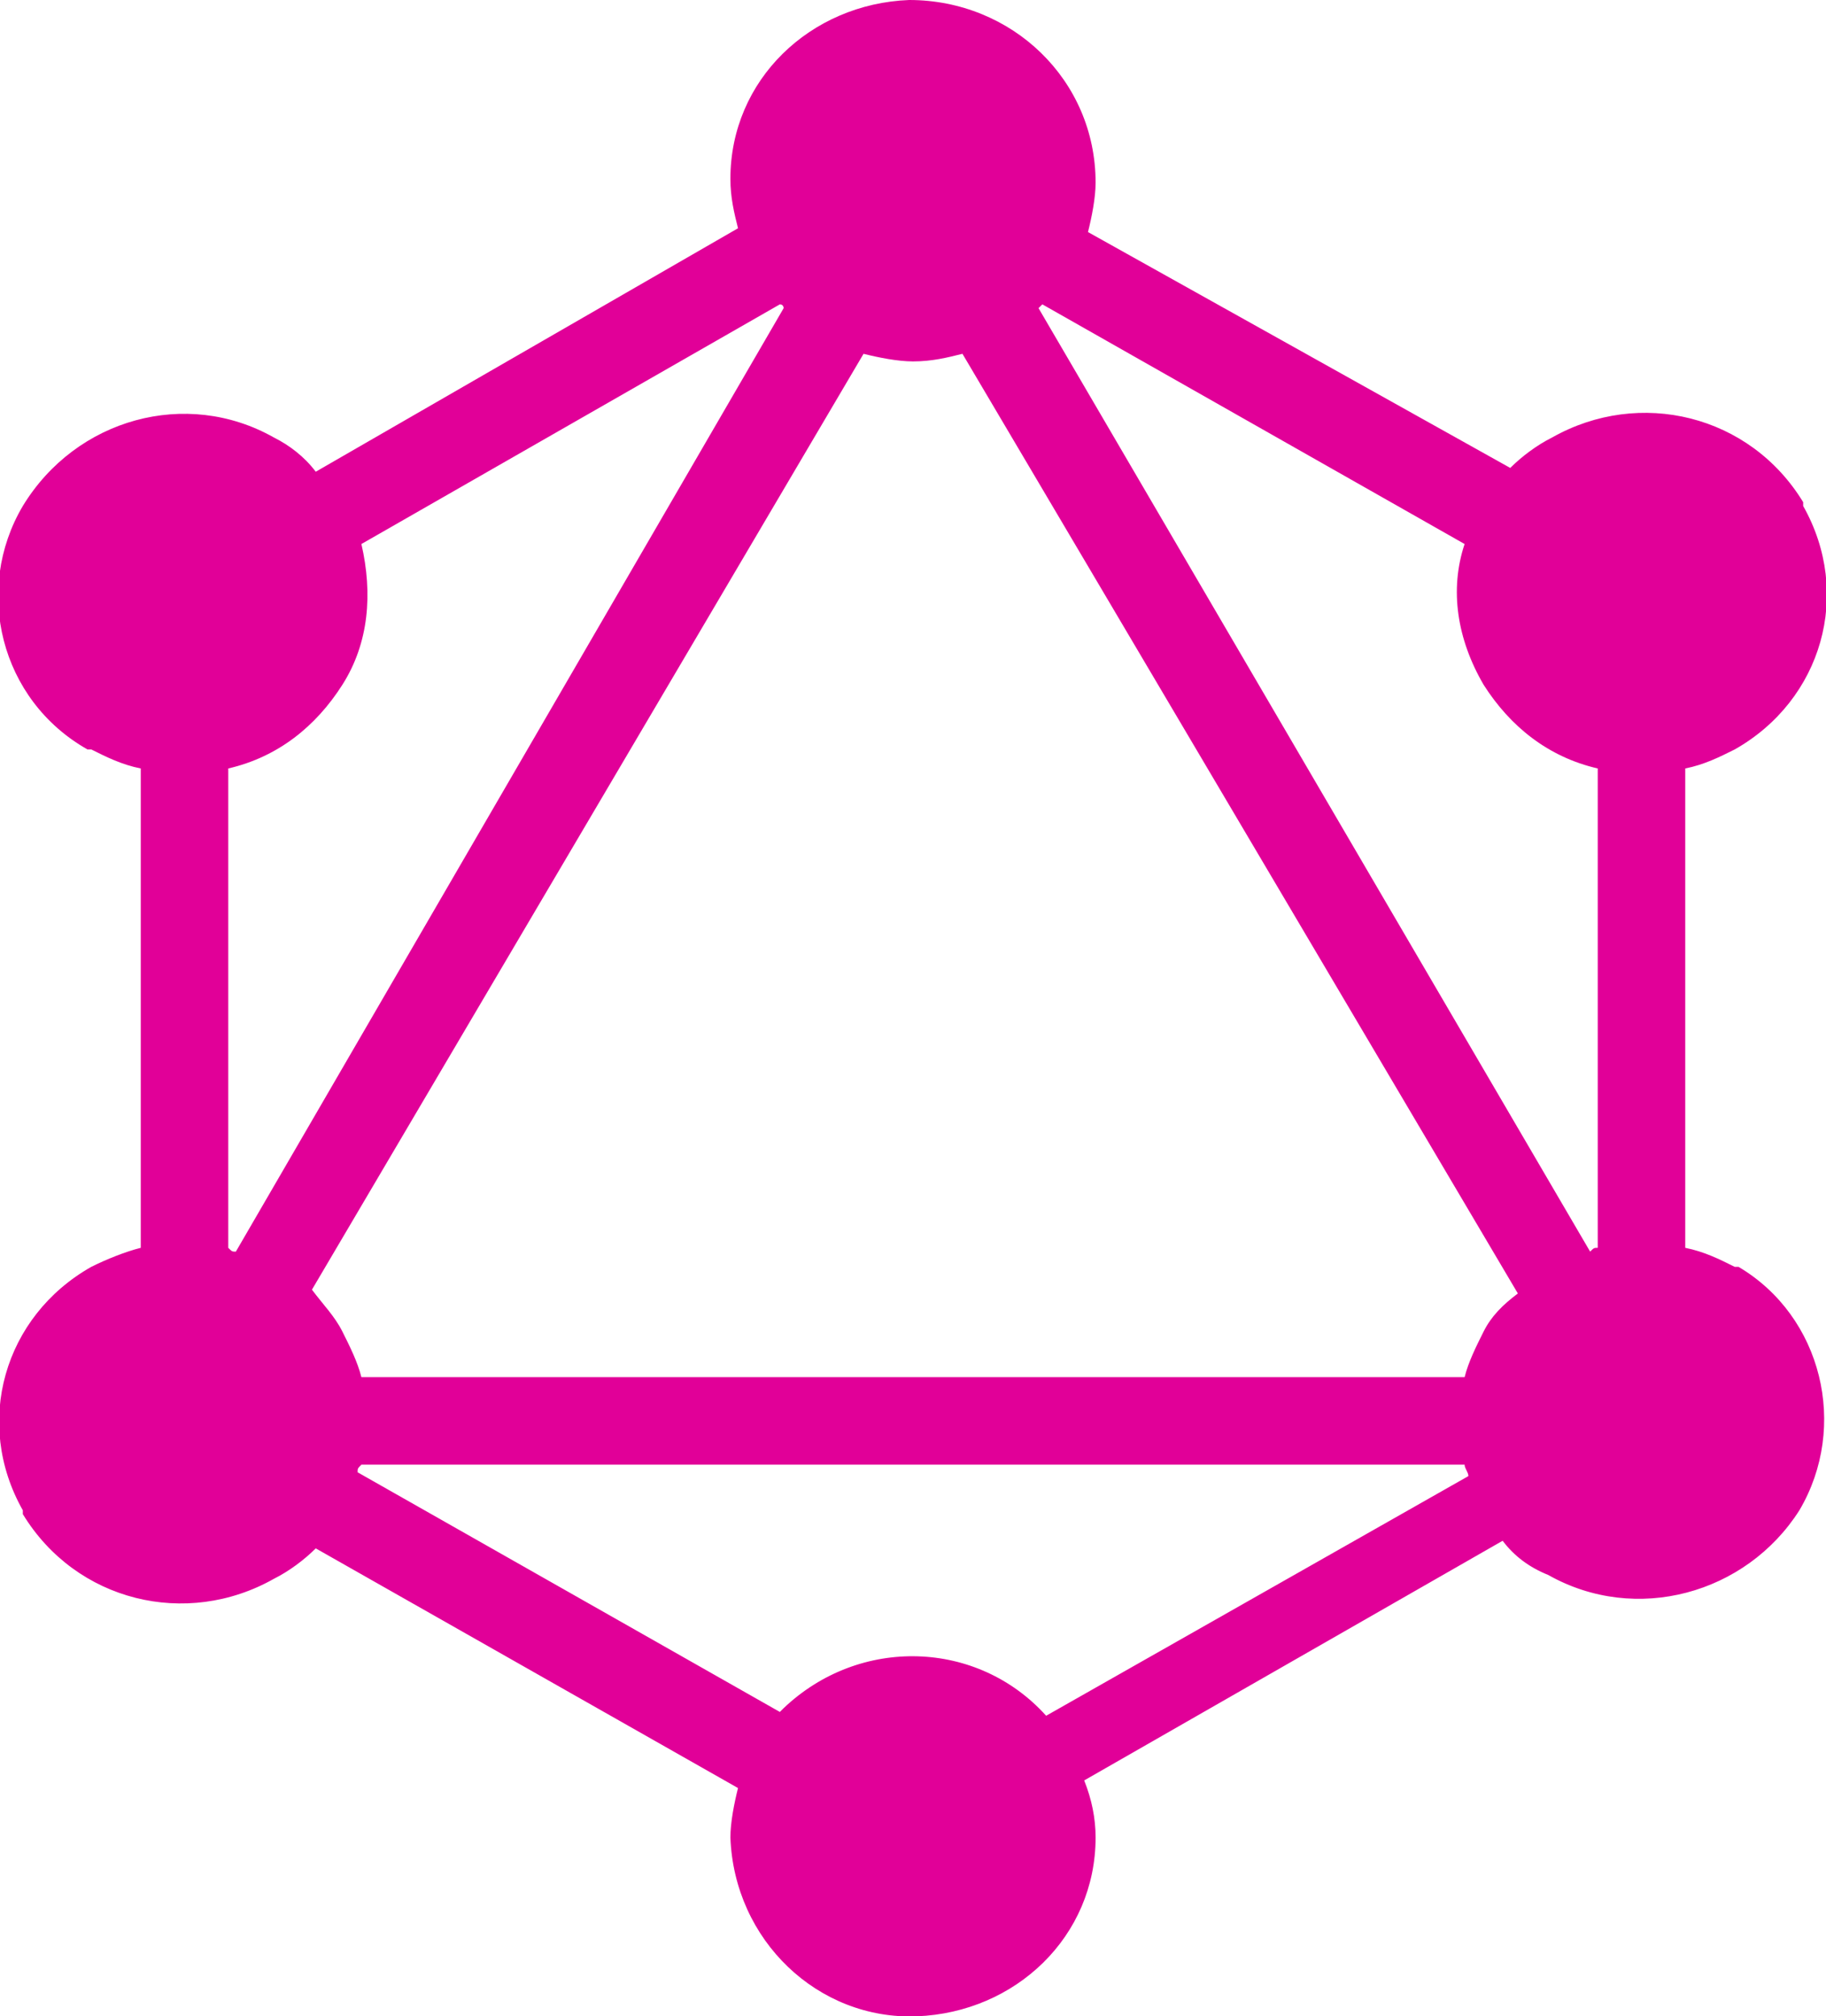 <?xml version="1.0" encoding="utf-8"?>
<!-- Generator: Adobe Illustrator 22.1.0, SVG Export Plug-In . SVG Version: 6.00 Build 0)  -->
<svg version="1.1" id="Layer_1" xmlns="http://www.w3.org/2000/svg" xmlns:xlink="http://www.w3.org/1999/xlink" x="0px" y="0px"
	 width="48px" height="53px" viewBox="0 0 48 53" style="enable-background:new 0 0 48 53;" xml:space="preserve">
<path style="fill:#E10098;" d="M45.6,33.3c-0.4-0.2-0.8-0.4-1.3-0.5V20.2c0.5-0.1,0.9-0.3,1.3-0.5c2.3-1.3,3.1-4.1,1.8-6.4
	c0,0,0,0,0-0.1c-1.4-2.3-4.3-3-6.6-1.7c-0.4,0.2-0.8,0.5-1.1,0.8L28.6,6.1c0.1-0.4,0.2-0.9,0.2-1.3C28.8,2.1,26.6,0,23.9,0
	c-2.6,0.1-4.7,2.1-4.7,4.7c0,0.5,0.1,0.9,0.2,1.3L8.3,12.4C8,12,7.6,11.7,7.2,11.5C4.9,10.2,2,11,0.6,13.3c-1.3,2.2-0.6,5.1,1.7,6.4
	c0,0,0,0,0.1,0c0.4,0.2,0.8,0.4,1.3,0.5v12.6c-0.4,0.1-0.9,0.3-1.3,0.5c-2.3,1.3-3.1,4.1-1.8,6.4c0,0,0,0,0,0.1l0,0
	c1.4,2.3,4.3,3,6.6,1.7C7.6,41.3,8,41,8.3,40.7l11.1,6.3c-0.1,0.4-0.2,0.9-0.2,1.3c0.1,2.7,2.3,4.8,4.9,4.7c2.6-0.1,4.7-2.1,4.7-4.7
	c0-0.5-0.1-1-0.3-1.5l11-6.3c0.3,0.4,0.7,0.7,1.2,0.9c2.3,1.3,5.2,0.5,6.6-1.7c1.3-2.2,0.6-5.1-1.6-6.4
	C45.7,33.3,45.6,33.3,45.6,33.3z M6.2,32.9c-0.1,0-0.1,0-0.2-0.1V20.2c1.3-0.3,2.3-1.1,3-2.2c0.7-1.1,0.8-2.4,0.5-3.7L20.5,8
	c0.1,0,0.1,0.1,0.1,0.1L6.2,32.9z M27.5,45.1c-1.8-2-4.9-2.1-6.9-0.2c0,0-0.1,0.1-0.1,0.1L9.4,38.7c0-0.1,0-0.1,0.1-0.2h29
	c0,0.1,0.1,0.2,0.1,0.3L27.5,45.1z M39,35c-0.2,0.4-0.4,0.8-0.5,1.2h-29C9.4,35.8,9.2,35.4,9,35c-0.2-0.4-0.5-0.7-0.8-1.1L22.7,9.3
	c0.4,0.1,0.9,0.2,1.3,0.2c0.5,0,0.9-0.1,1.3-0.2L39.9,34C39.5,34.3,39.2,34.6,39,35L39,35z M42,32.8c-0.1,0-0.1,0-0.2,0.1L27.3,8.1
	c0,0,0.1-0.1,0.1-0.1l11.1,6.3c-0.4,1.2-0.2,2.5,0.5,3.7c0.7,1.1,1.7,1.9,3,2.2V32.8L42,32.8z"/>
</svg>
